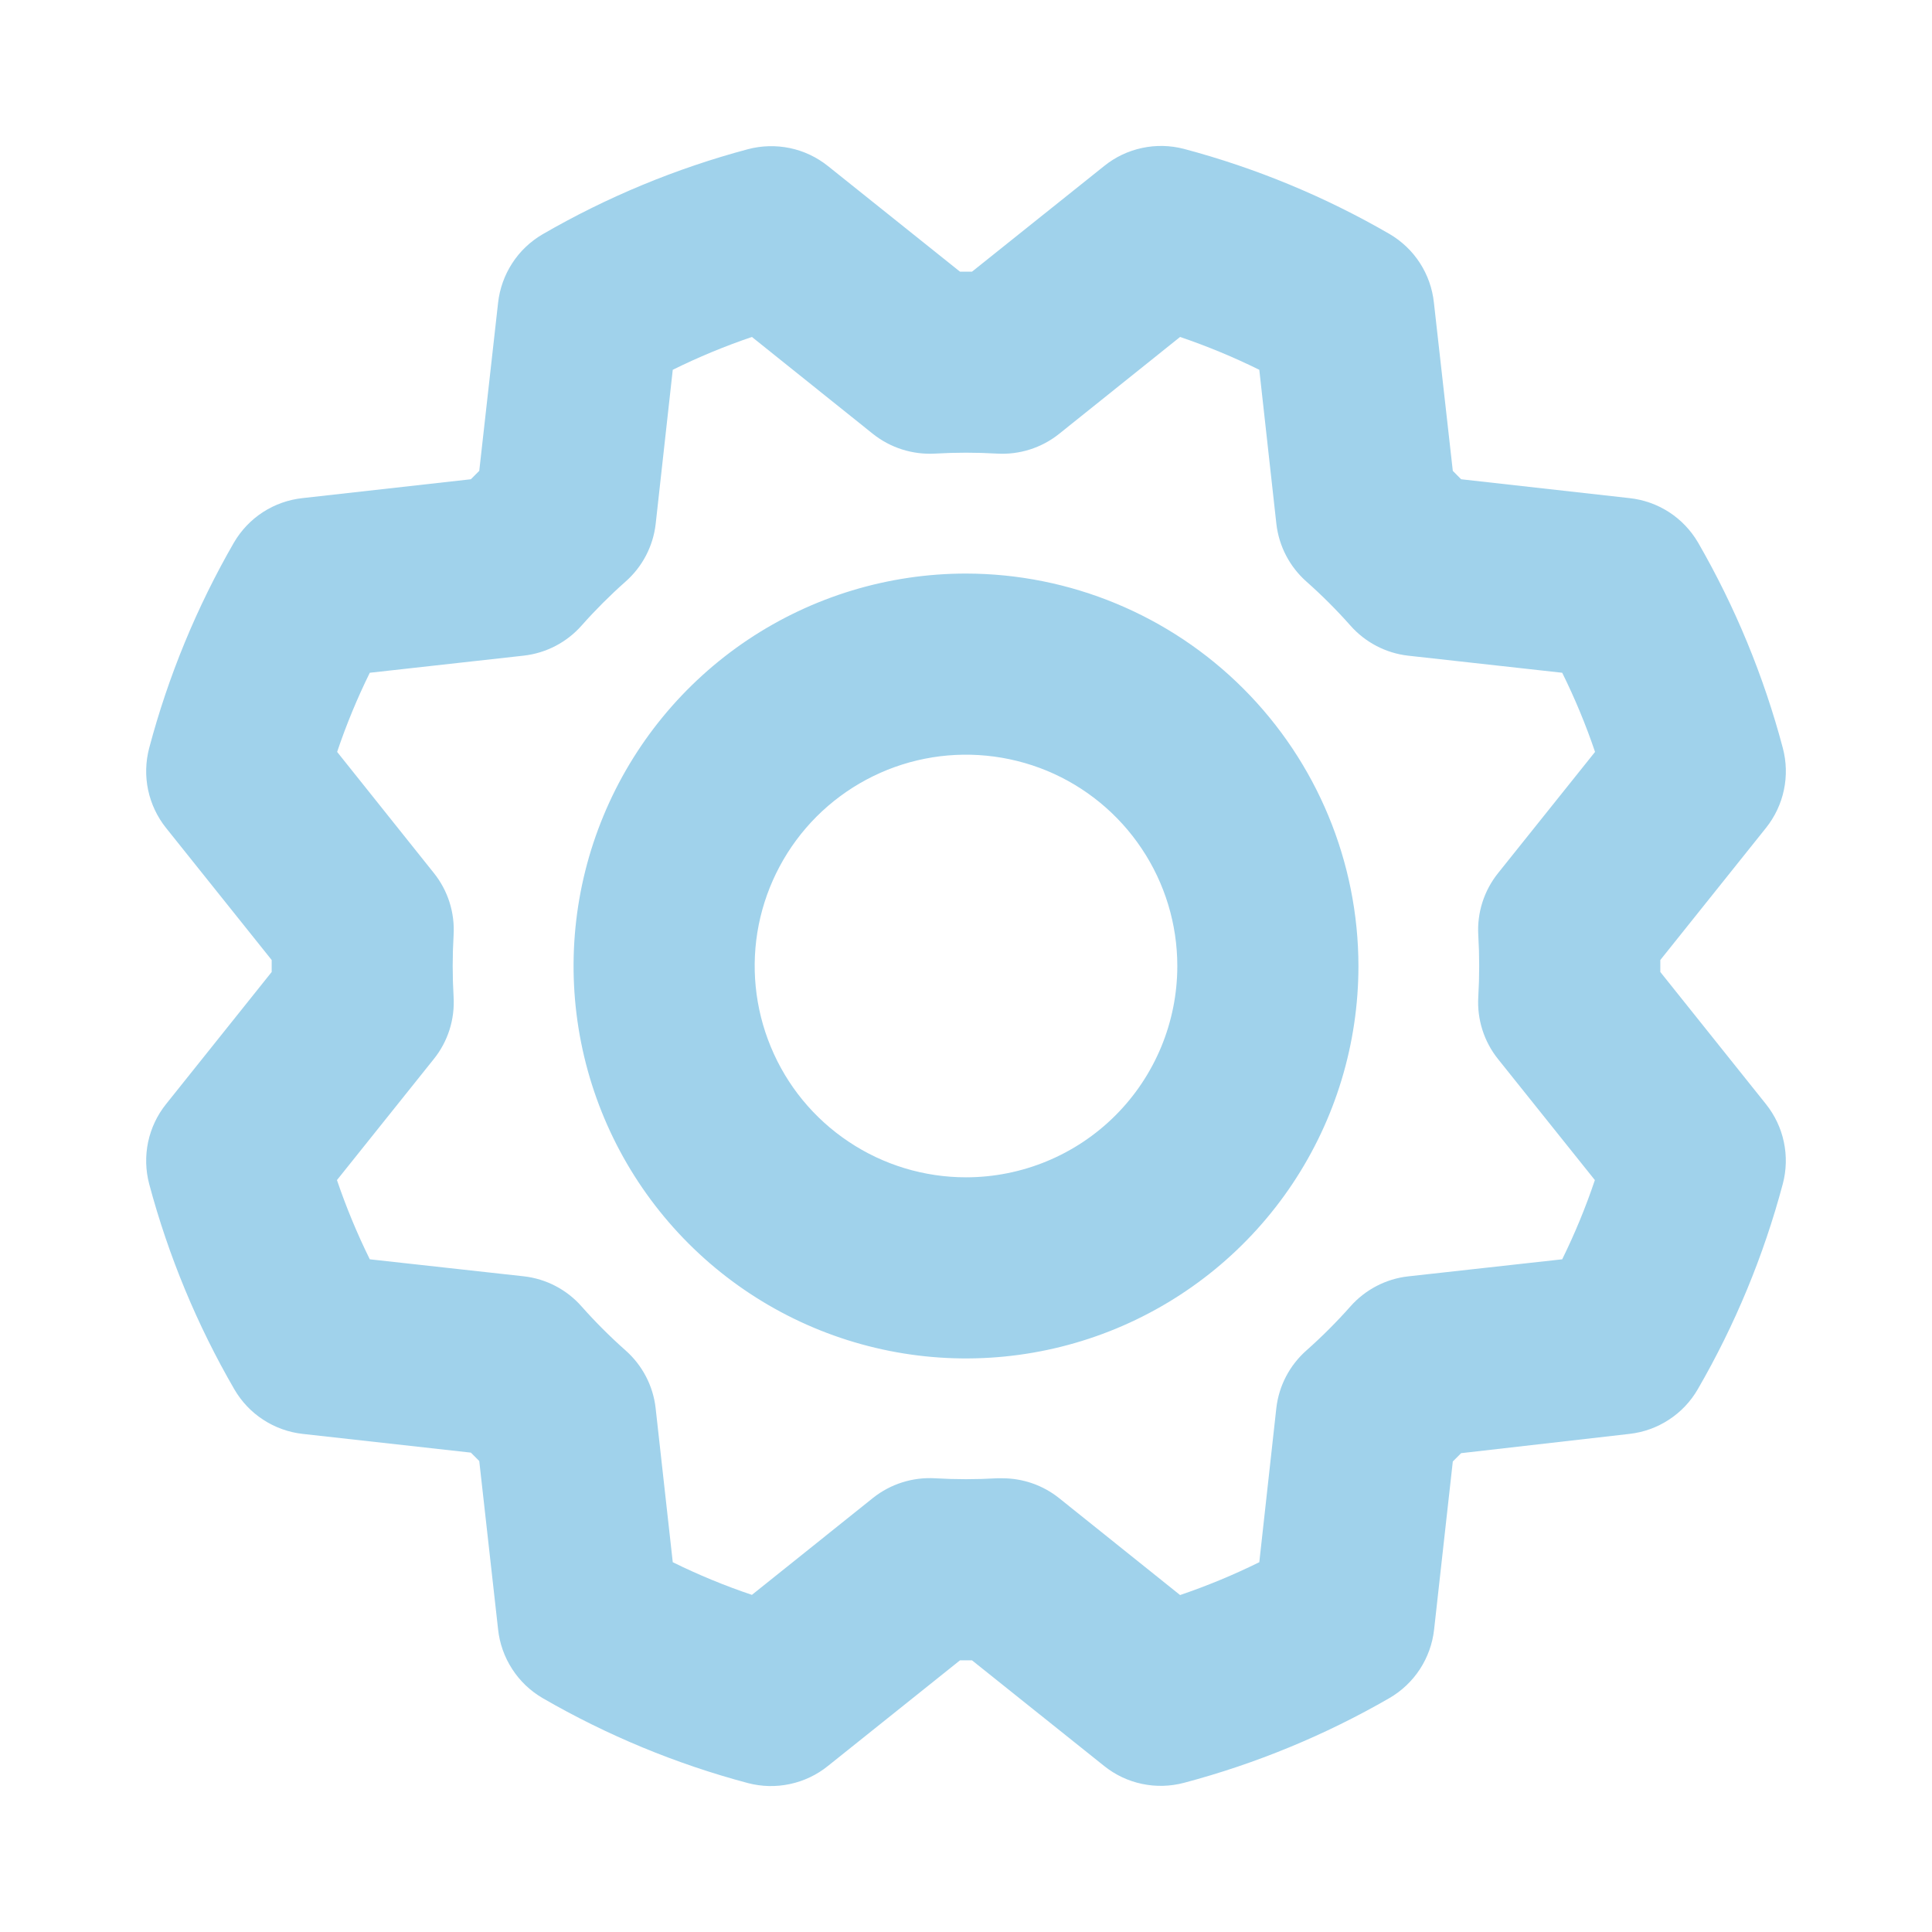 <svg width="32" height="32" viewBox="0 0 32 32" fill="none" xmlns="http://www.w3.org/2000/svg">
<path d="M16 9.5C14.715 9.5 13.458 9.881 12.389 10.595C11.32 11.31 10.487 12.325 9.995 13.513C9.503 14.7 9.374 16.007 9.625 17.268C9.876 18.529 10.495 19.687 11.404 20.596C12.313 21.505 13.471 22.124 14.732 22.375C15.993 22.626 17.3 22.497 18.488 22.005C19.675 21.513 20.691 20.68 21.405 19.611C22.119 18.542 22.5 17.286 22.5 16C22.498 14.277 21.813 12.625 20.594 11.406C19.376 10.188 17.724 9.502 16 9.5ZM16 19.5C15.308 19.5 14.631 19.295 14.056 18.91C13.48 18.526 13.031 17.979 12.767 17.339C12.502 16.7 12.432 15.996 12.567 15.317C12.703 14.638 13.036 14.015 13.525 13.525C14.015 13.036 14.638 12.702 15.317 12.567C15.996 12.432 16.7 12.502 17.34 12.766C17.979 13.031 18.526 13.48 18.91 14.056C19.295 14.631 19.5 15.308 19.5 16C19.5 16.928 19.131 17.819 18.475 18.475C17.819 19.131 16.928 19.5 16 19.5ZM27.5 16.099V15.901L29.25 13.713C29.397 13.529 29.499 13.314 29.547 13.084C29.596 12.854 29.589 12.616 29.529 12.389C29.213 11.198 28.741 10.054 28.125 8.986C28.006 8.783 27.842 8.61 27.644 8.482C27.446 8.354 27.221 8.275 26.986 8.25L24.201 7.938L24.063 7.799L23.75 5.013C23.725 4.778 23.646 4.554 23.518 4.356C23.39 4.158 23.217 3.994 23.014 3.875C21.947 3.257 20.802 2.783 19.61 2.466C19.383 2.407 19.145 2.401 18.915 2.451C18.685 2.5 18.471 2.602 18.288 2.75L16.099 4.5H15.901L13.713 2.75C13.529 2.603 13.314 2.501 13.084 2.453C12.854 2.405 12.616 2.411 12.389 2.471C11.197 2.789 10.053 3.263 8.986 3.881C8.784 3.999 8.611 4.163 8.484 4.36C8.356 4.557 8.276 4.781 8.25 5.014L7.938 7.799L7.799 7.938L5.013 8.25C4.779 8.275 4.554 8.354 4.356 8.482C4.158 8.61 3.994 8.783 3.875 8.986C3.259 10.054 2.787 11.198 2.471 12.39C2.411 12.617 2.405 12.855 2.453 13.084C2.502 13.314 2.603 13.529 2.75 13.713L4.5 15.901V16.099L2.75 18.288C2.603 18.471 2.502 18.686 2.453 18.916C2.405 19.146 2.411 19.384 2.471 19.611C2.79 20.803 3.264 21.947 3.883 23.014C4.001 23.216 4.164 23.389 4.361 23.516C4.557 23.644 4.781 23.724 5.014 23.75L7.799 24.06L7.938 24.199L8.25 26.988C8.275 27.222 8.355 27.447 8.483 27.644C8.61 27.842 8.783 28.006 8.986 28.125C10.054 28.743 11.198 29.217 12.39 29.534C12.617 29.593 12.855 29.599 13.085 29.549C13.315 29.5 13.53 29.398 13.713 29.25L15.901 27.5H16.099L18.288 29.25C18.471 29.397 18.686 29.499 18.916 29.547C19.146 29.596 19.384 29.589 19.611 29.529C20.802 29.213 21.947 28.741 23.014 28.125C23.217 28.007 23.39 27.843 23.518 27.647C23.646 27.45 23.727 27.226 23.753 26.992L24.063 24.207L24.201 24.069L26.988 23.75C27.221 23.724 27.445 23.644 27.642 23.515C27.839 23.387 28.002 23.215 28.12 23.011C28.738 21.944 29.212 20.799 29.529 19.608C29.589 19.381 29.595 19.144 29.546 18.914C29.498 18.685 29.396 18.471 29.25 18.288L27.5 16.099ZM24.485 15.488C24.505 15.829 24.505 16.171 24.485 16.512C24.463 16.884 24.579 17.25 24.811 17.54L26.416 19.546C26.265 19.995 26.084 20.433 25.875 20.858L23.321 21.141C22.952 21.183 22.611 21.362 22.365 21.641C22.138 21.897 21.896 22.139 21.64 22.366C21.361 22.612 21.182 22.953 21.14 23.323L20.858 25.875C20.433 26.085 19.995 26.266 19.546 26.419L17.54 24.812C17.274 24.6 16.943 24.485 16.603 24.485C16.573 24.485 16.543 24.485 16.513 24.485C16.171 24.505 15.829 24.505 15.488 24.485C15.117 24.463 14.751 24.579 14.46 24.81L12.454 26.416C12.005 26.265 11.567 26.084 11.143 25.875L10.859 23.321C10.817 22.951 10.638 22.611 10.359 22.365C10.103 22.138 9.861 21.896 9.634 21.64C9.388 21.36 9.047 21.182 8.678 21.14L6.125 20.858C5.915 20.433 5.734 19.995 5.581 19.546L7.186 17.54C7.419 17.25 7.535 16.884 7.513 16.512C7.493 16.171 7.493 15.829 7.513 15.488C7.535 15.116 7.419 14.75 7.186 14.46L5.584 12.454C5.735 12.005 5.916 11.567 6.125 11.143L8.679 10.859C9.049 10.816 9.389 10.638 9.635 10.359C9.862 10.103 10.104 9.861 10.36 9.634C10.64 9.388 10.818 9.047 10.86 8.678L11.143 6.125C11.567 5.915 12.005 5.734 12.454 5.581L14.46 7.188C14.751 7.419 15.117 7.534 15.488 7.513C15.829 7.493 16.171 7.493 16.513 7.513C16.884 7.535 17.25 7.419 17.54 7.188L19.546 5.581C19.995 5.734 20.433 5.915 20.858 6.125L21.141 8.679C21.184 9.049 21.362 9.389 21.641 9.635C21.897 9.862 22.139 10.104 22.366 10.36C22.612 10.639 22.953 10.818 23.323 10.86L25.875 11.143C26.085 11.567 26.267 12.005 26.419 12.454L24.814 14.46C24.581 14.75 24.463 15.116 24.485 15.488Z" fill="#A0D2EB"/>
</svg>
